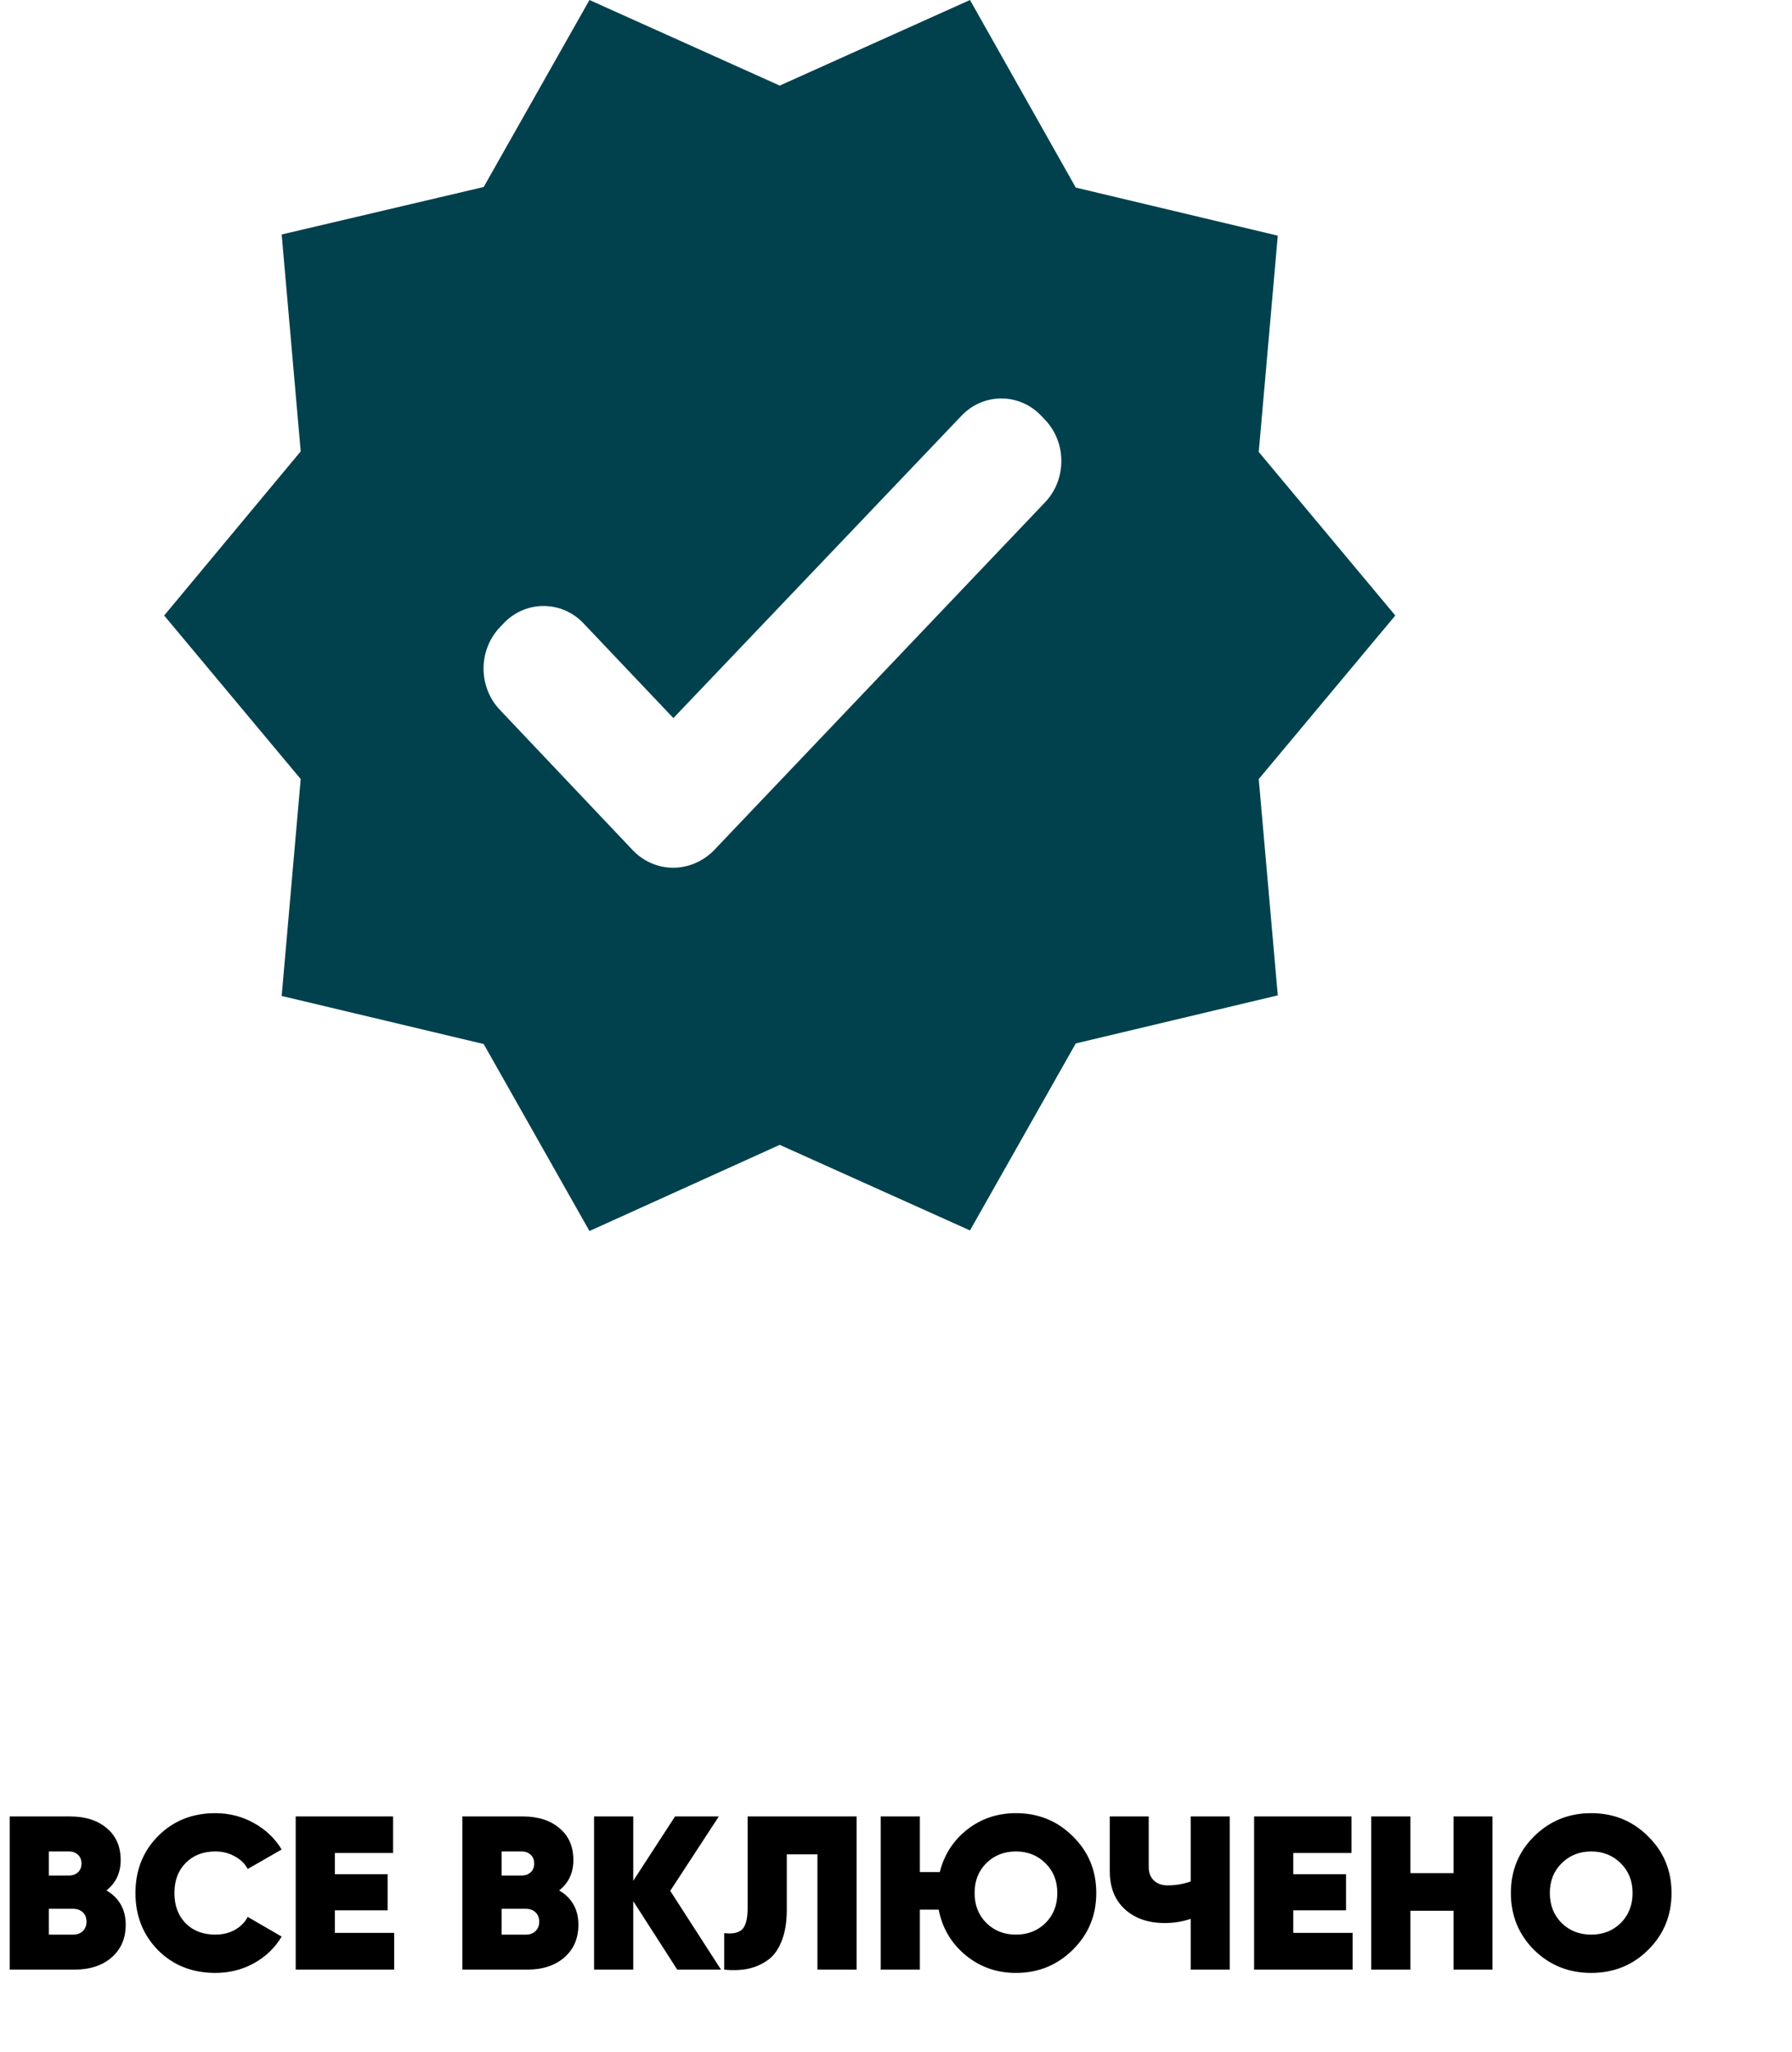 <svg width="131" height="150" viewBox="0 0 131 150" fill="none" xmlns="http://www.w3.org/2000/svg">
    <path
        d="M102 45L92.018 33.043L93.409 17.229L78.641 13.714L70.909 0L57 6.257L43.091 0L35.359 13.671L20.591 17.143L21.982 33L12 45L21.982 56.957L20.591 72.814L35.359 76.329L43.091 90L57 83.7L70.909 89.957L78.641 76.286L93.409 72.771L92.018 56.957L102 45ZM46.282 62.186L36.545 51.9C36.166 51.504 35.865 51.033 35.66 50.514C35.455 49.996 35.349 49.44 35.349 48.879C35.349 48.317 35.455 47.761 35.66 47.243C35.865 46.725 36.166 46.254 36.545 45.857L36.832 45.557C38.427 43.886 41.045 43.886 42.641 45.557L49.227 52.5L70.296 30.386C71.891 28.714 74.509 28.714 76.105 30.386L76.391 30.686C77.986 32.357 77.986 35.057 76.391 36.729L52.173 62.186C50.495 63.857 47.918 63.857 46.282 62.186Z"
        fill="#00414D" />
    <path
        d="M7.781 138.208C8.72 138.763 9.189 139.6 9.189 140.72C9.189 141.712 8.848 142.507 8.165 143.104C7.483 143.701 6.571 144 5.429 144H0.709V132.8H5.125C6.245 132.8 7.141 133.088 7.813 133.664C8.485 134.229 8.821 135.003 8.821 135.984C8.821 136.923 8.475 137.664 7.781 138.208ZM5.045 135.36H3.573V137.12H5.045C5.301 137.12 5.515 137.045 5.685 136.896C5.867 136.736 5.957 136.517 5.957 136.24C5.957 135.973 5.872 135.76 5.701 135.6C5.531 135.44 5.312 135.36 5.045 135.36ZM5.349 141.44C5.637 141.44 5.872 141.355 6.053 141.184C6.235 141.003 6.325 140.773 6.325 140.496C6.325 140.208 6.235 139.979 6.053 139.808C5.872 139.637 5.637 139.552 5.349 139.552H3.573V141.44H5.349ZM15.742 144.24C14.057 144.24 12.66 143.685 11.55 142.576C10.452 141.456 9.902 140.064 9.902 138.4C9.902 136.736 10.452 135.349 11.55 134.24C12.66 133.12 14.057 132.56 15.742 132.56C16.756 132.56 17.694 132.8 18.558 133.28C19.422 133.76 20.1 134.405 20.59 135.216L18.11 136.64C17.897 136.245 17.577 135.936 17.15 135.712C16.734 135.477 16.265 135.36 15.742 135.36C14.846 135.36 14.121 135.643 13.566 136.208C13.022 136.763 12.75 137.493 12.75 138.4C12.75 139.307 13.022 140.043 13.566 140.608C14.121 141.163 14.846 141.44 15.742 141.44C16.265 141.44 16.734 141.328 17.15 141.104C17.577 140.869 17.897 140.549 18.11 140.144L20.59 141.584C20.1 142.405 19.422 143.056 18.558 143.536C17.705 144.005 16.766 144.24 15.742 144.24ZM24.48 141.312H28.816V144H21.616V132.8H28.736V135.472H24.48V137.024H28.336V139.664H24.48V141.312ZM40.875 138.208C41.814 138.763 42.283 139.6 42.283 140.72C42.283 141.712 41.942 142.507 41.259 143.104C40.577 143.701 39.664 144 38.523 144H33.803V132.8H38.219C39.339 132.8 40.235 133.088 40.907 133.664C41.579 134.229 41.915 135.003 41.915 135.984C41.915 136.923 41.569 137.664 40.875 138.208ZM38.139 135.36H36.667V137.12H38.139C38.395 137.12 38.608 137.045 38.779 136.896C38.961 136.736 39.051 136.517 39.051 136.24C39.051 135.973 38.966 135.76 38.795 135.6C38.624 135.44 38.406 135.36 38.139 135.36ZM38.443 141.44C38.731 141.44 38.966 141.355 39.147 141.184C39.328 141.003 39.419 140.773 39.419 140.496C39.419 140.208 39.328 139.979 39.147 139.808C38.966 139.637 38.731 139.552 38.443 139.552H36.667V141.44H38.443ZM52.708 144H49.508L46.292 138.992V144H43.428V132.8H46.292V137.504L49.348 132.8H52.548L48.996 138.24L52.708 144ZM52.941 144V141.328C53.538 141.403 53.97 141.317 54.237 141.072C54.514 140.816 54.653 140.293 54.653 139.504V132.8H62.621V144H59.757V135.568H57.517V139.632C57.517 140.549 57.383 141.328 57.117 141.968C56.861 142.597 56.503 143.061 56.045 143.36C55.597 143.659 55.117 143.856 54.605 143.952C54.093 144.048 53.538 144.064 52.941 144ZM74.269 132.56C75.912 132.56 77.299 133.125 78.429 134.256C79.571 135.376 80.141 136.757 80.141 138.4C80.141 140.032 79.571 141.413 78.429 142.544C77.288 143.675 75.901 144.24 74.269 144.24C72.861 144.24 71.635 143.808 70.589 142.944C69.544 142.08 68.888 140.971 68.621 139.616H67.245V144H64.381V132.8H67.245V136.864H68.701C69.021 135.595 69.688 134.56 70.701 133.76C71.725 132.96 72.915 132.56 74.269 132.56ZM72.109 140.592C72.685 141.157 73.405 141.44 74.269 141.44C75.133 141.44 75.853 141.157 76.429 140.592C77.005 140.016 77.293 139.285 77.293 138.4C77.293 137.515 77.005 136.789 76.429 136.224C75.853 135.648 75.133 135.36 74.269 135.36C73.405 135.36 72.685 135.643 72.109 136.208C71.533 136.773 71.245 137.504 71.245 138.4C71.245 139.285 71.533 140.016 72.109 140.592ZM87.047 132.8H89.895V144H87.047V140.288C86.439 140.491 85.804 140.592 85.143 140.592C83.937 140.592 82.967 140.256 82.231 139.584C81.495 138.912 81.127 137.984 81.127 136.8V132.8H83.975V136.496C83.975 136.923 84.103 137.253 84.359 137.488C84.615 137.723 84.945 137.84 85.351 137.84C85.937 137.84 86.503 137.744 87.047 137.552V132.8ZM94.542 141.312H98.878V144H91.678V132.8H98.798V135.472H94.542V137.024H98.398V139.664H94.542V141.312ZM106.257 132.8H109.105V144H106.257V139.696H103.105V144H100.241V132.8H103.105V136.944H106.257V132.8ZM120.481 142.56C119.351 143.68 117.964 144.24 116.321 144.24C114.679 144.24 113.287 143.68 112.145 142.56C111.015 141.429 110.449 140.043 110.449 138.4C110.449 136.757 111.015 135.376 112.145 134.256C113.287 133.125 114.679 132.56 116.321 132.56C117.964 132.56 119.351 133.125 120.481 134.256C121.623 135.376 122.193 136.757 122.193 138.4C122.193 140.043 121.623 141.429 120.481 142.56ZM114.161 140.592C114.737 141.157 115.457 141.44 116.321 141.44C117.185 141.44 117.905 141.157 118.481 140.592C119.057 140.016 119.345 139.285 119.345 138.4C119.345 137.515 119.057 136.789 118.481 136.224C117.905 135.648 117.185 135.36 116.321 135.36C115.457 135.36 114.737 135.648 114.161 136.224C113.585 136.789 113.297 137.515 113.297 138.4C113.297 139.285 113.585 140.016 114.161 140.592Z"
        fill="black" />
</svg>